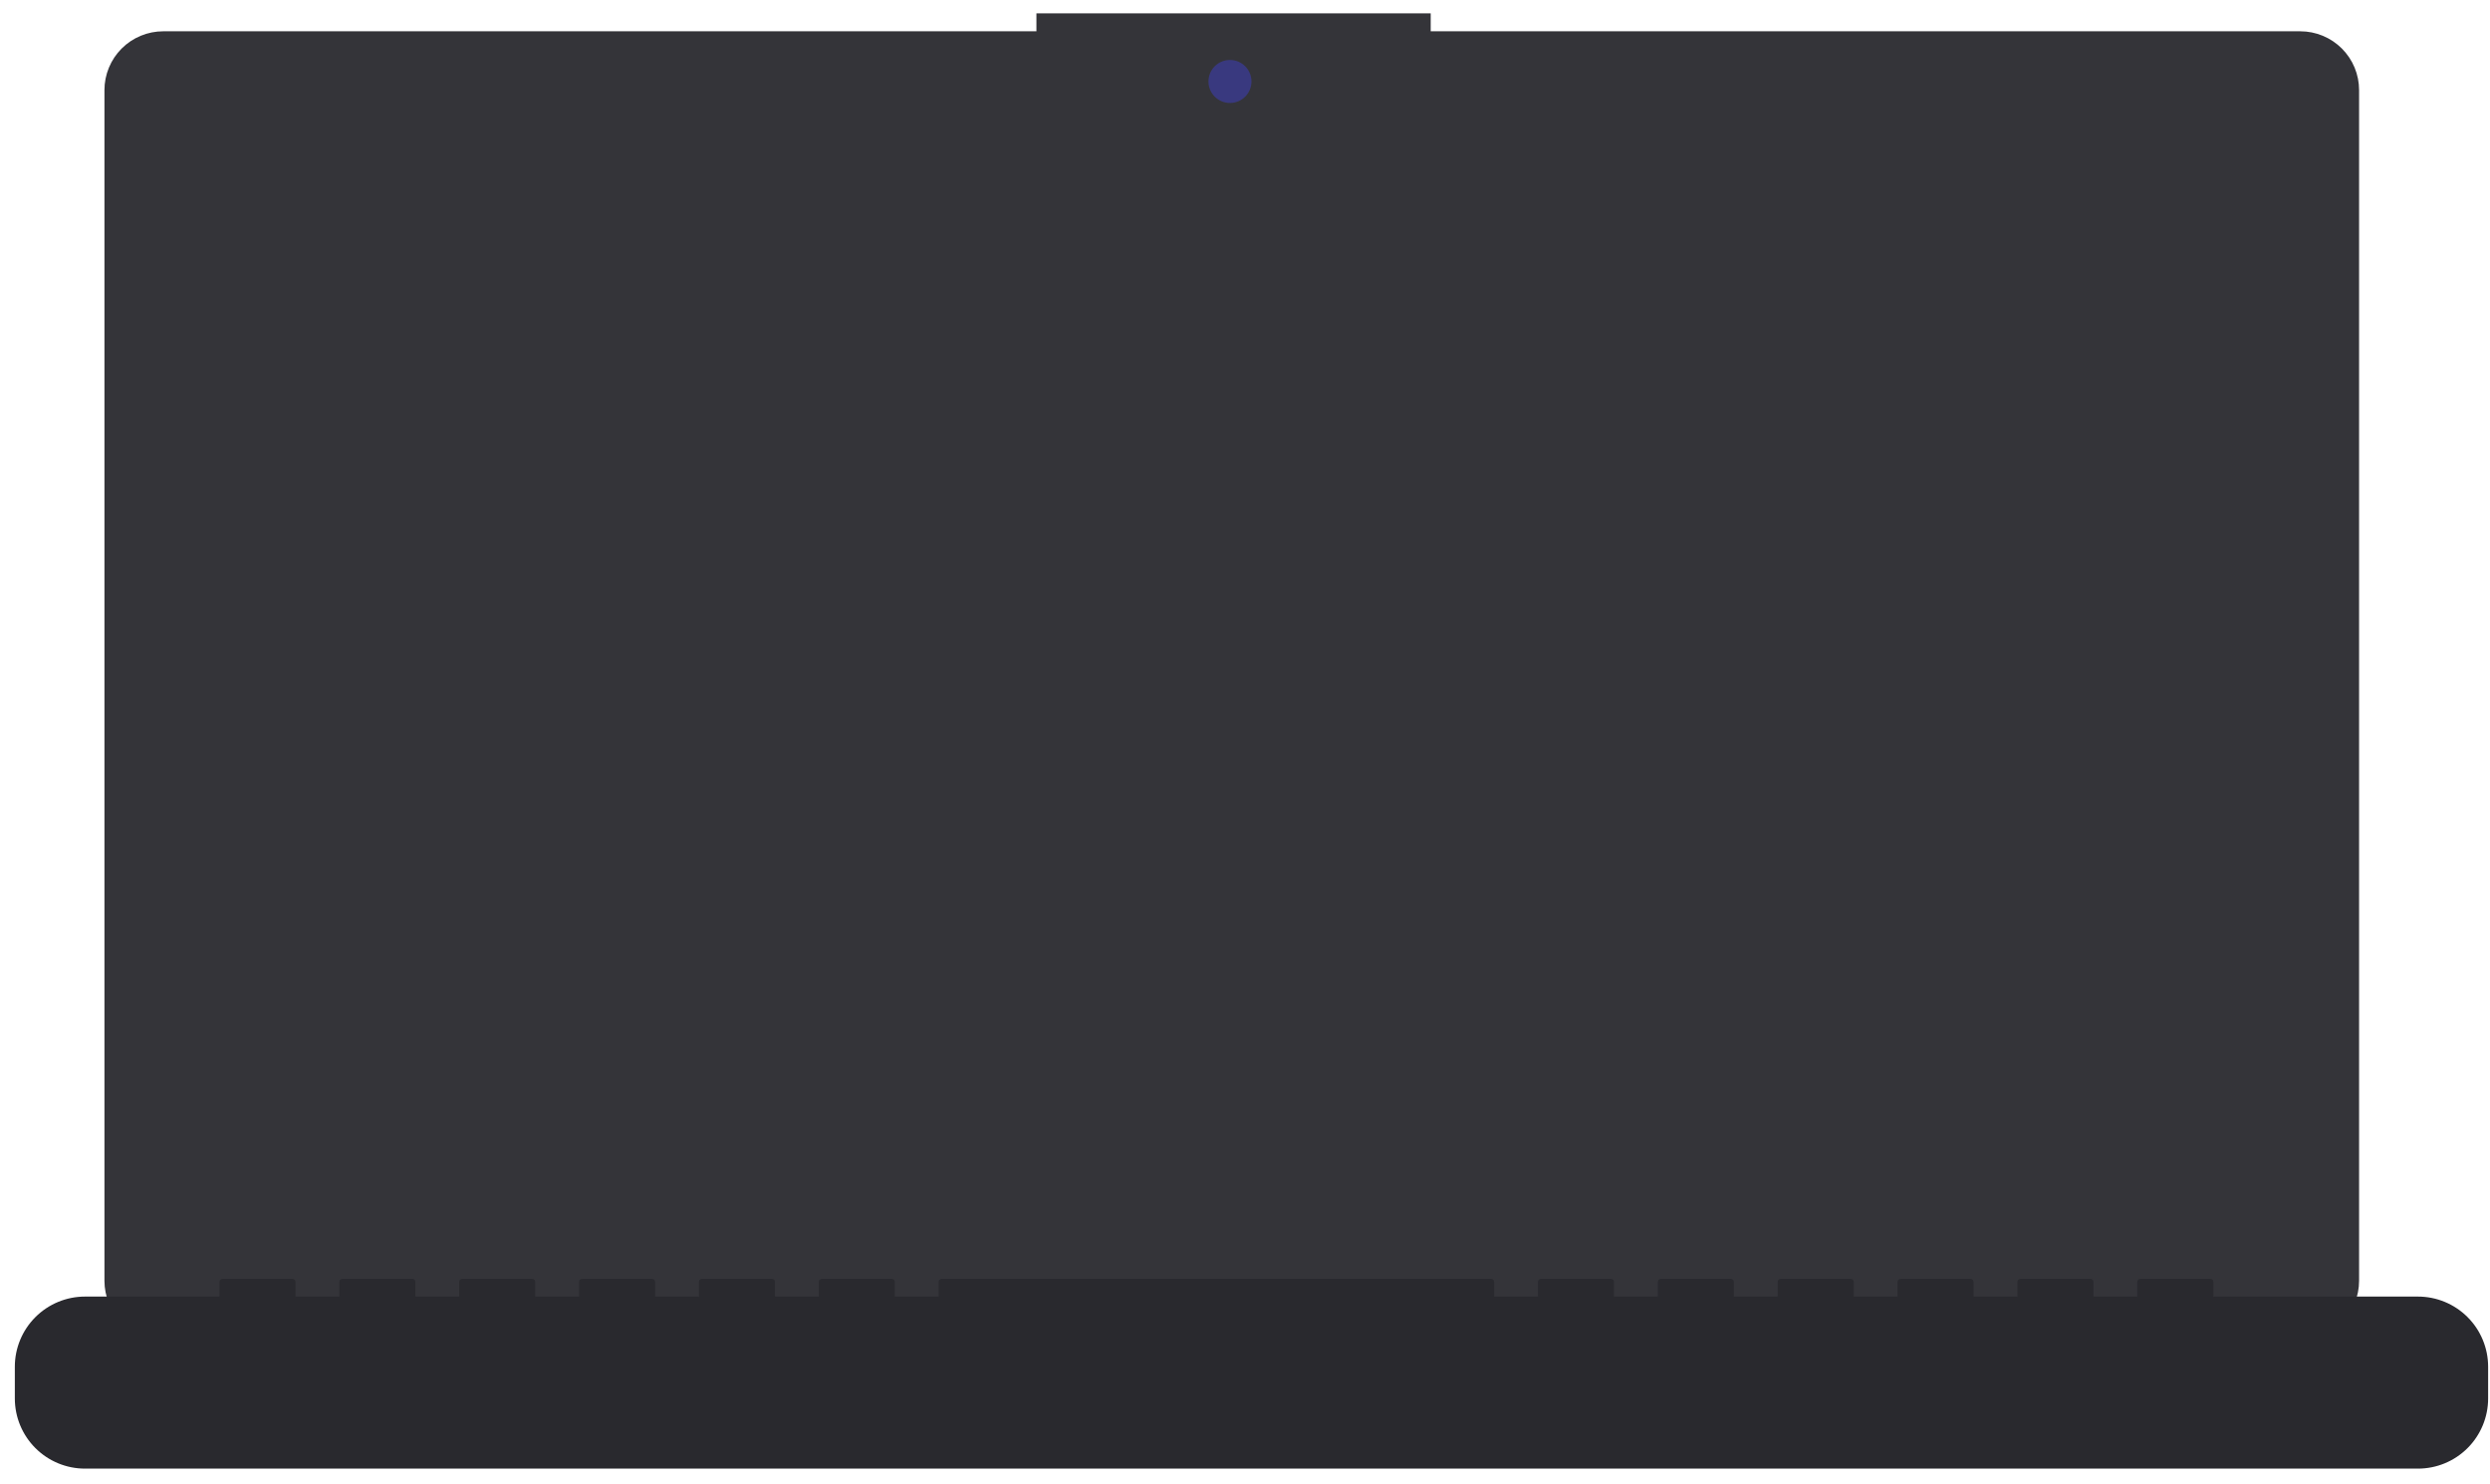 <svg width="745" height="444" viewBox="0 0 745 444" fill="none" xmlns="http://www.w3.org/2000/svg">
<g id="Group 1" filter="url(#filter0_d)">
<path id="laptopTop" d="M688.232 5.362H428.062V0H310.091V5.362H48.849C46.538 5.362 44.25 5.818 42.114 6.702C39.979 7.586 38.039 8.883 36.405 10.517C34.771 12.151 33.475 14.091 32.59 16.226C31.706 18.361 31.251 20.65 31.251 22.961V379.213C31.251 381.524 31.706 383.813 32.59 385.948C33.475 388.083 34.771 390.023 36.405 391.657C38.039 393.291 39.979 394.588 42.114 395.472C44.25 396.356 46.538 396.812 48.849 396.812H688.232C692.899 396.812 697.375 394.957 700.676 391.657C703.976 388.357 705.83 383.88 705.83 379.213V22.961C705.83 20.65 705.375 18.361 704.491 16.226C703.606 14.091 702.31 12.151 700.676 10.517C699.042 8.883 697.102 7.586 694.966 6.702C692.831 5.818 690.543 5.362 688.232 5.362Z" fill="#343439"/>
<path id="Vector" d="M368.004 26.812C371.558 26.812 374.439 23.931 374.439 20.377C374.439 16.823 371.558 13.942 368.004 13.942C364.45 13.942 361.569 16.823 361.569 20.377C361.569 23.931 364.45 26.812 368.004 26.812Z" fill="#39397F"/>
<path id="laptopBottom" d="M723.446 383.942H662.217V379.53C662.217 379.416 662.194 379.302 662.15 379.196C662.106 379.09 662.042 378.993 661.961 378.912C661.879 378.831 661.783 378.766 661.677 378.722C661.571 378.678 661.457 378.656 661.342 378.656H640.349C640.234 378.656 640.121 378.678 640.014 378.722C639.908 378.766 639.812 378.831 639.731 378.912C639.649 378.993 639.585 379.09 639.541 379.196C639.497 379.302 639.475 379.416 639.475 379.53V383.942H626.354V379.53C626.354 379.416 626.331 379.302 626.287 379.196C626.243 379.09 626.179 378.993 626.098 378.912C626.016 378.831 625.92 378.766 625.814 378.722C625.708 378.678 625.594 378.656 625.479 378.656H604.486C604.371 378.656 604.258 378.678 604.152 378.722C604.045 378.766 603.949 378.831 603.868 378.912C603.787 378.993 603.722 379.09 603.678 379.196C603.634 379.302 603.612 379.416 603.612 379.53V383.942H590.491V379.53C590.491 379.416 590.468 379.302 590.424 379.196C590.381 379.09 590.316 378.993 590.235 378.912C590.154 378.831 590.057 378.766 589.951 378.722C589.845 378.678 589.731 378.656 589.616 378.656H568.623C568.508 378.656 568.395 378.678 568.289 378.722C568.183 378.766 568.086 378.831 568.005 378.912C567.924 378.993 567.859 379.09 567.815 379.196C567.771 379.302 567.749 379.416 567.749 379.53V383.942H554.628V379.53C554.628 379.416 554.606 379.302 554.562 379.196C554.518 379.09 554.453 378.993 554.372 378.912C554.291 378.831 554.194 378.766 554.088 378.722C553.982 378.678 553.868 378.656 553.753 378.656H532.761C532.646 378.656 532.532 378.678 532.426 378.722C532.32 378.766 532.223 378.831 532.142 378.912C532.061 378.993 531.996 379.09 531.952 379.196C531.908 379.302 531.886 379.416 531.886 379.53V383.942H518.765V379.53C518.765 379.416 518.743 379.302 518.699 379.196C518.655 379.09 518.59 378.993 518.509 378.912C518.428 378.831 518.331 378.766 518.225 378.722C518.119 378.678 518.005 378.656 517.891 378.656H496.898C496.783 378.656 496.669 378.678 496.563 378.722C496.457 378.766 496.36 378.831 496.279 378.912C496.198 378.993 496.133 379.09 496.09 379.196C496.046 379.302 496.023 379.416 496.023 379.53V383.942H482.902V379.53C482.902 379.416 482.88 379.302 482.836 379.196C482.792 379.09 482.727 378.993 482.646 378.912C482.565 378.831 482.469 378.766 482.362 378.722C482.256 378.678 482.143 378.656 482.028 378.656H461.035C460.92 378.656 460.806 378.678 460.7 378.722C460.594 378.766 460.497 378.831 460.416 378.912C460.335 378.993 460.271 379.09 460.227 379.196C460.183 379.302 460.16 379.416 460.16 379.53V383.942H447.04V379.53C447.04 379.416 447.017 379.302 446.973 379.196C446.929 379.09 446.865 378.993 446.783 378.912C446.702 378.831 446.606 378.766 446.5 378.722C446.393 378.678 446.28 378.656 446.165 378.656H281.72C281.605 378.656 281.492 378.678 281.386 378.722C281.279 378.766 281.183 378.831 281.102 378.912C281.021 378.993 280.956 379.09 280.912 379.196C280.868 379.302 280.846 379.416 280.846 379.53V383.942H267.725V379.53C267.725 379.416 267.702 379.302 267.658 379.196C267.615 379.09 267.55 378.993 267.469 378.912C267.388 378.831 267.291 378.766 267.185 378.722C267.079 378.678 266.965 378.656 266.85 378.656H245.858C245.743 378.656 245.629 378.678 245.523 378.722C245.417 378.766 245.32 378.831 245.239 378.912C245.158 378.993 245.093 379.09 245.049 379.196C245.005 379.302 244.983 379.416 244.983 379.53V383.942H231.862V379.53C231.862 379.416 231.84 379.302 231.796 379.196C231.752 379.09 231.687 378.993 231.606 378.912C231.525 378.831 231.428 378.766 231.322 378.722C231.216 378.678 231.102 378.656 230.987 378.656H209.995C209.88 378.656 209.766 378.678 209.66 378.722C209.554 378.766 209.457 378.831 209.376 378.912C209.295 378.993 209.23 379.09 209.186 379.196C209.142 379.302 209.12 379.416 209.12 379.53V383.942H195.999V379.53C195.999 379.416 195.977 379.302 195.933 379.196C195.889 379.09 195.824 378.993 195.743 378.912C195.662 378.831 195.565 378.766 195.459 378.722C195.353 378.678 195.239 378.656 195.125 378.656H174.132C174.017 378.656 173.903 378.678 173.797 378.722C173.691 378.766 173.594 378.831 173.513 378.912C173.432 378.993 173.368 379.09 173.324 379.196C173.28 379.302 173.257 379.416 173.257 379.53V383.942H160.136V379.53C160.136 379.416 160.114 379.302 160.07 379.196C160.026 379.09 159.961 378.993 159.88 378.912C159.799 378.831 159.703 378.766 159.596 378.722C159.49 378.678 159.377 378.656 159.262 378.656H138.269C138.154 378.656 138.04 378.678 137.934 378.722C137.828 378.766 137.732 378.831 137.65 378.912C137.569 378.993 137.505 379.09 137.461 379.196C137.417 379.302 137.394 379.416 137.394 379.53V383.942H124.274V379.53C124.274 379.416 124.251 379.302 124.207 379.196C124.163 379.09 124.099 378.993 124.017 378.912C123.936 378.831 123.84 378.766 123.734 378.722C123.627 378.678 123.514 378.656 123.399 378.656H102.406C102.291 378.656 102.177 378.678 102.071 378.722C101.965 378.766 101.869 378.831 101.787 378.912C101.706 378.993 101.642 379.09 101.598 379.196C101.554 379.302 101.531 379.416 101.531 379.53V383.942H88.411V379.53C88.411 379.416 88.388 379.302 88.344 379.196C88.3 379.09 88.236 378.993 88.154 378.912C88.073 378.831 87.977 378.766 87.871 378.722C87.765 378.678 87.651 378.656 87.536 378.656H66.543C66.428 378.656 66.314 378.678 66.208 378.722C66.102 378.766 66.006 378.831 65.924 378.912C65.843 378.993 65.779 379.09 65.735 379.196C65.691 379.302 65.668 379.416 65.668 379.53V383.942H25.432C19.864 383.942 14.525 386.154 10.588 390.091C6.651 394.028 4.439 399.367 4.439 404.935V414.427C4.439 419.995 6.651 425.335 10.588 429.272C14.525 433.209 19.864 435.42 25.432 435.42H723.446C729.014 435.42 734.353 433.209 738.29 429.272C742.227 425.335 744.439 419.995 744.439 414.427V404.935C744.439 399.367 742.227 394.028 738.29 390.091C734.353 386.154 729.014 383.942 723.446 383.942V383.942Z" fill="#29292E"/>
</g>
<defs>
<filter id="filter0_d" x="0.439" y="0" width="748" height="443.42" filterUnits="userSpaceOnUse" color-interpolation-filters="sRGB">
<feFlood flood-opacity="0" result="BackgroundImageFix"/>
<feColorMatrix in="SourceAlpha" type="matrix" values="0 0 0 0 0 0 0 0 0 0 0 0 0 0 0 0 0 0 127 0"/>
<feOffset dy="4"/>
<feGaussianBlur stdDeviation="2"/>
<feColorMatrix type="matrix" values="0 0 0 0 0 0 0 0 0 0 0 0 0 0 0 0 0 0 0.25 0"/>
<feBlend mode="normal" in2="BackgroundImageFix" result="effect1_dropShadow"/>
<feBlend mode="normal" in="SourceGraphic" in2="effect1_dropShadow" result="shape"/>
</filter>
</defs>
</svg>
